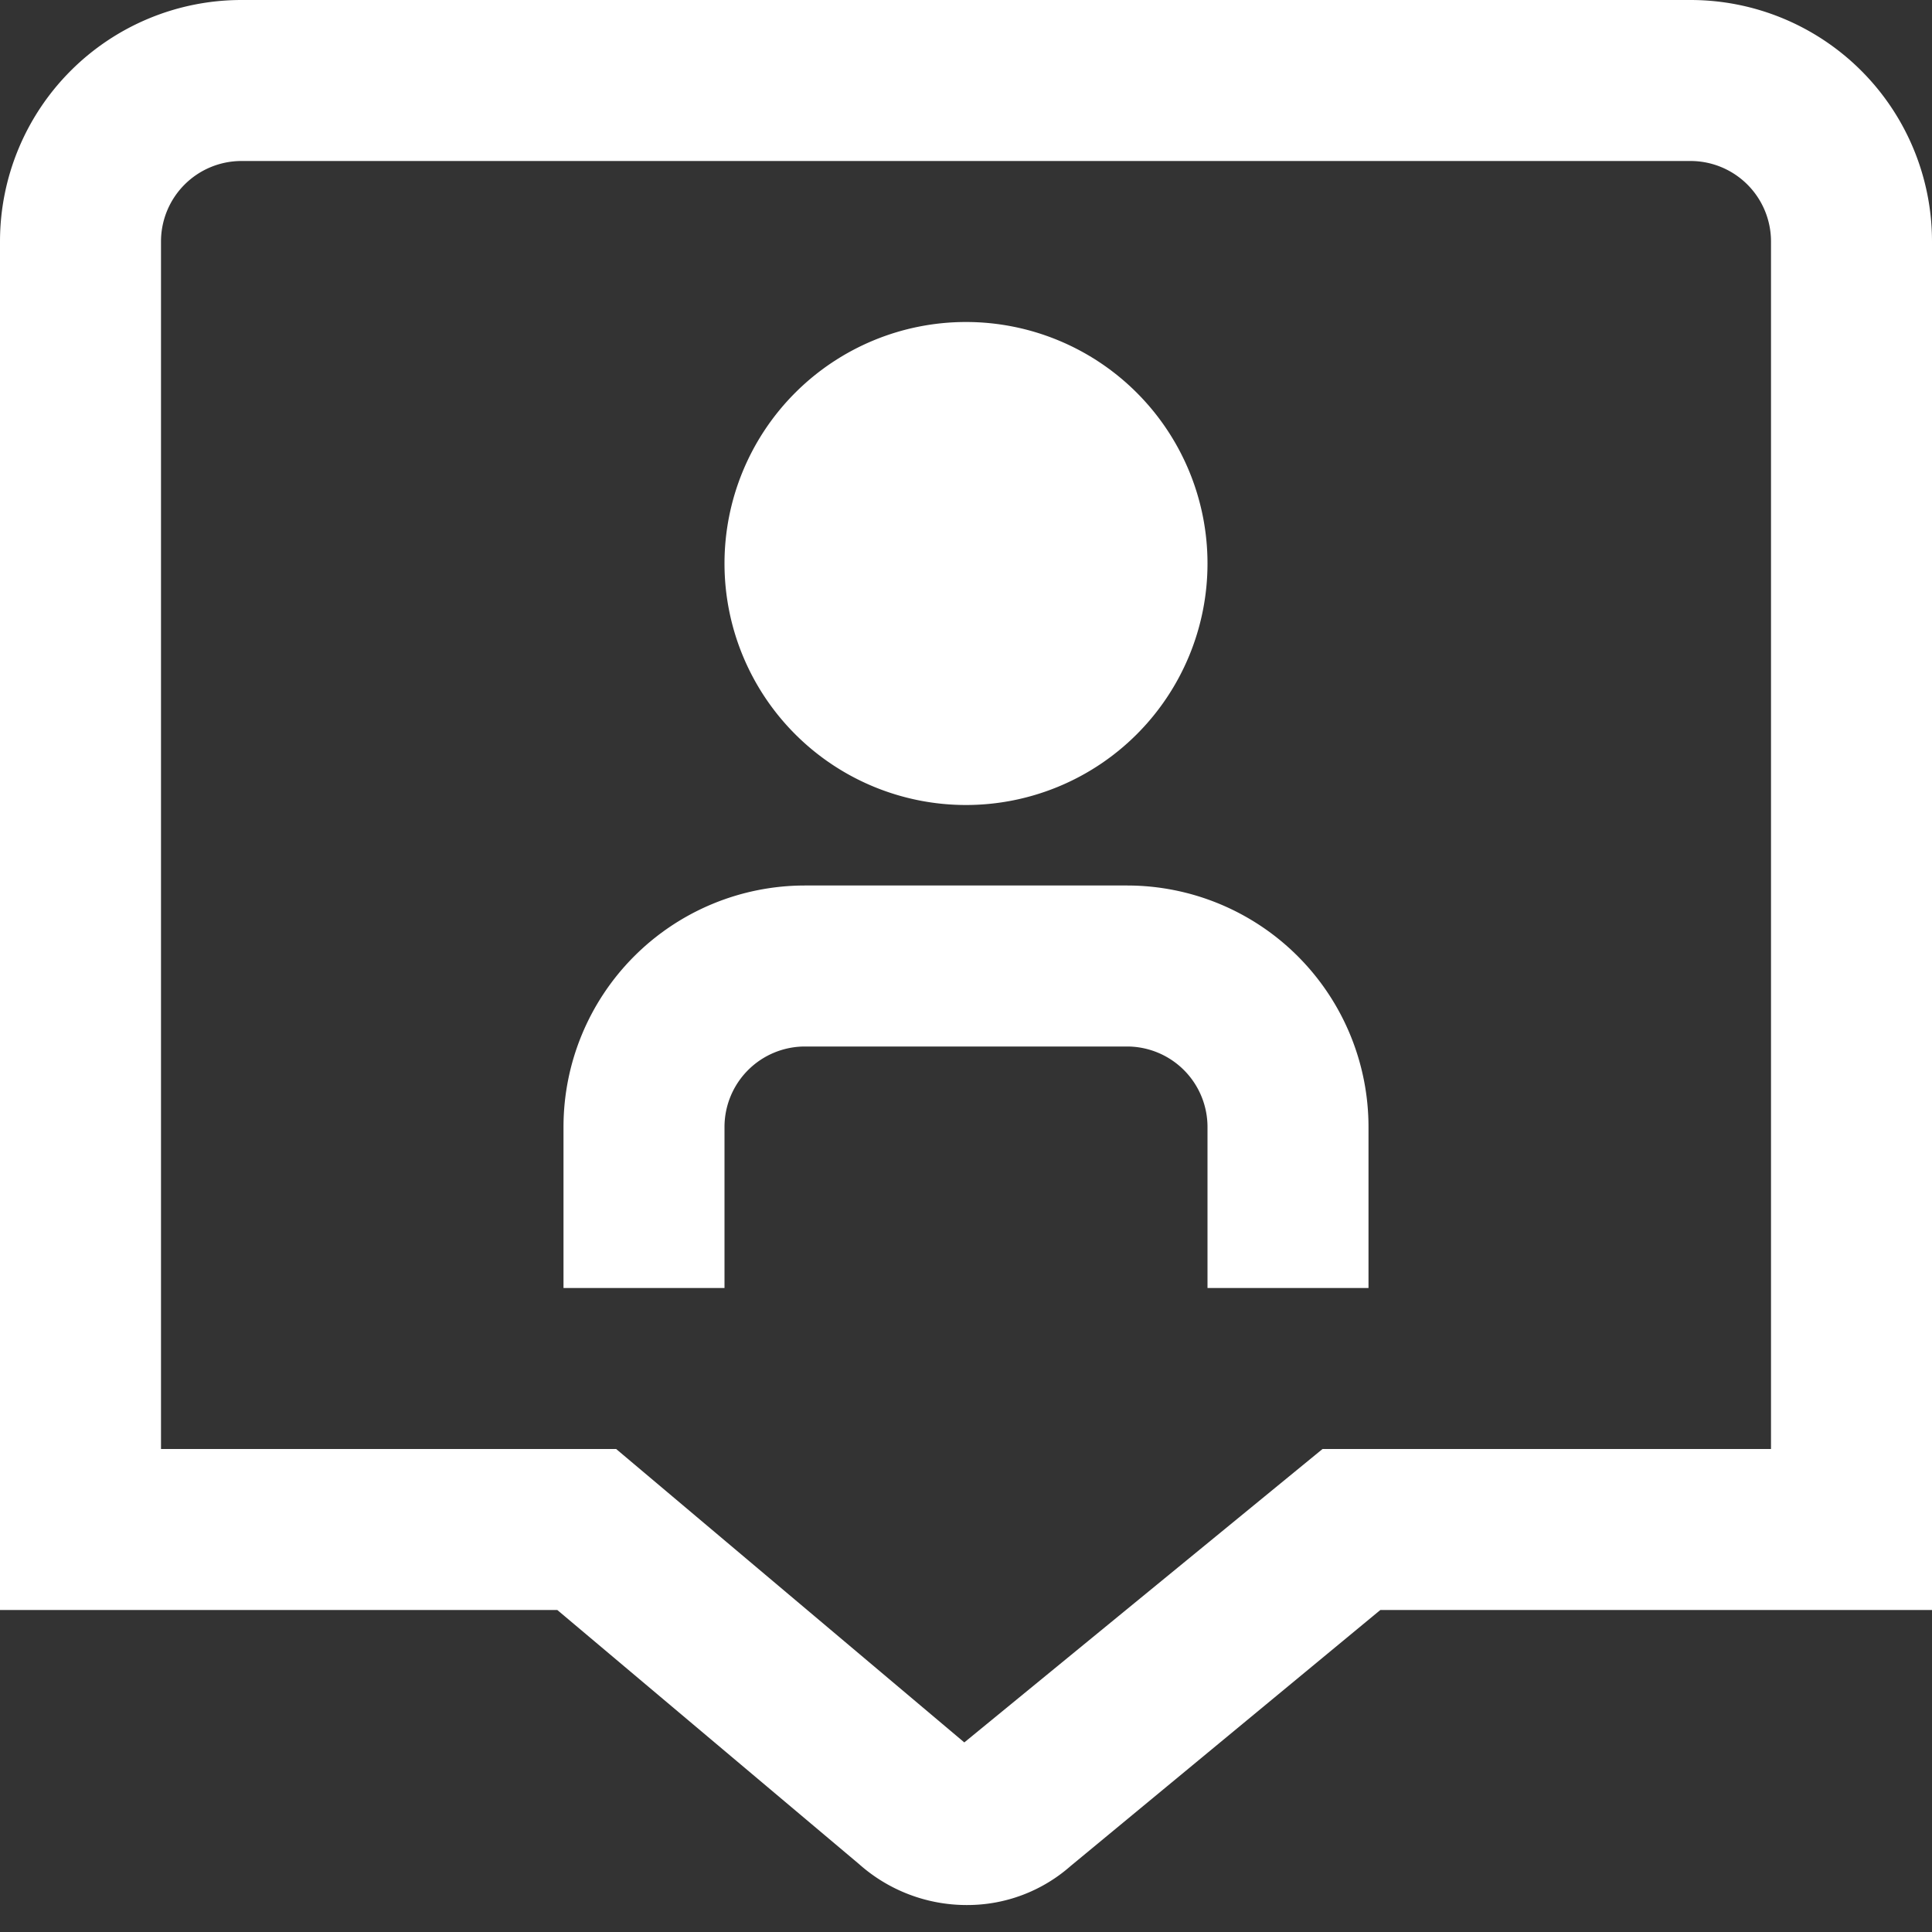 <?xml version="1.0" encoding="UTF-8"?>
<svg style="fill:white"  xmlns="http://www.w3.org/2000/svg" id="Layer_1" data-name="Layer 1" viewBox="0 0 24 24" width="512" height="512"><rect x="0" y="0" width="24" height="24" fill="#333333" stroke="none"/><path d="M12,10a3,3,0,1,1,3-3A3,3,0,0,1,12,10Zm5,4a3,3,0,0,0-3-3H10a3,3,0,0,0-3,3v2H9V14a1,1,0,0,1,1-1h4a1,1,0,0,1,1,1v2h2Zm-4.991,9.665a2.01,2.01,0,0,1-1.338-.509L6.923,20H0V3A3,3,0,0,1,3,0H21a3,3,0,0,1,3,3V20H17.147L13.3,23.18A1.94,1.94,0,0,1,12.009,23.665ZM2,18H7.654l4.325,3.645L16.429,18H22V3a1,1,0,0,0-1-1H3A1,1,0,0,0,2,3Z"/></svg>
